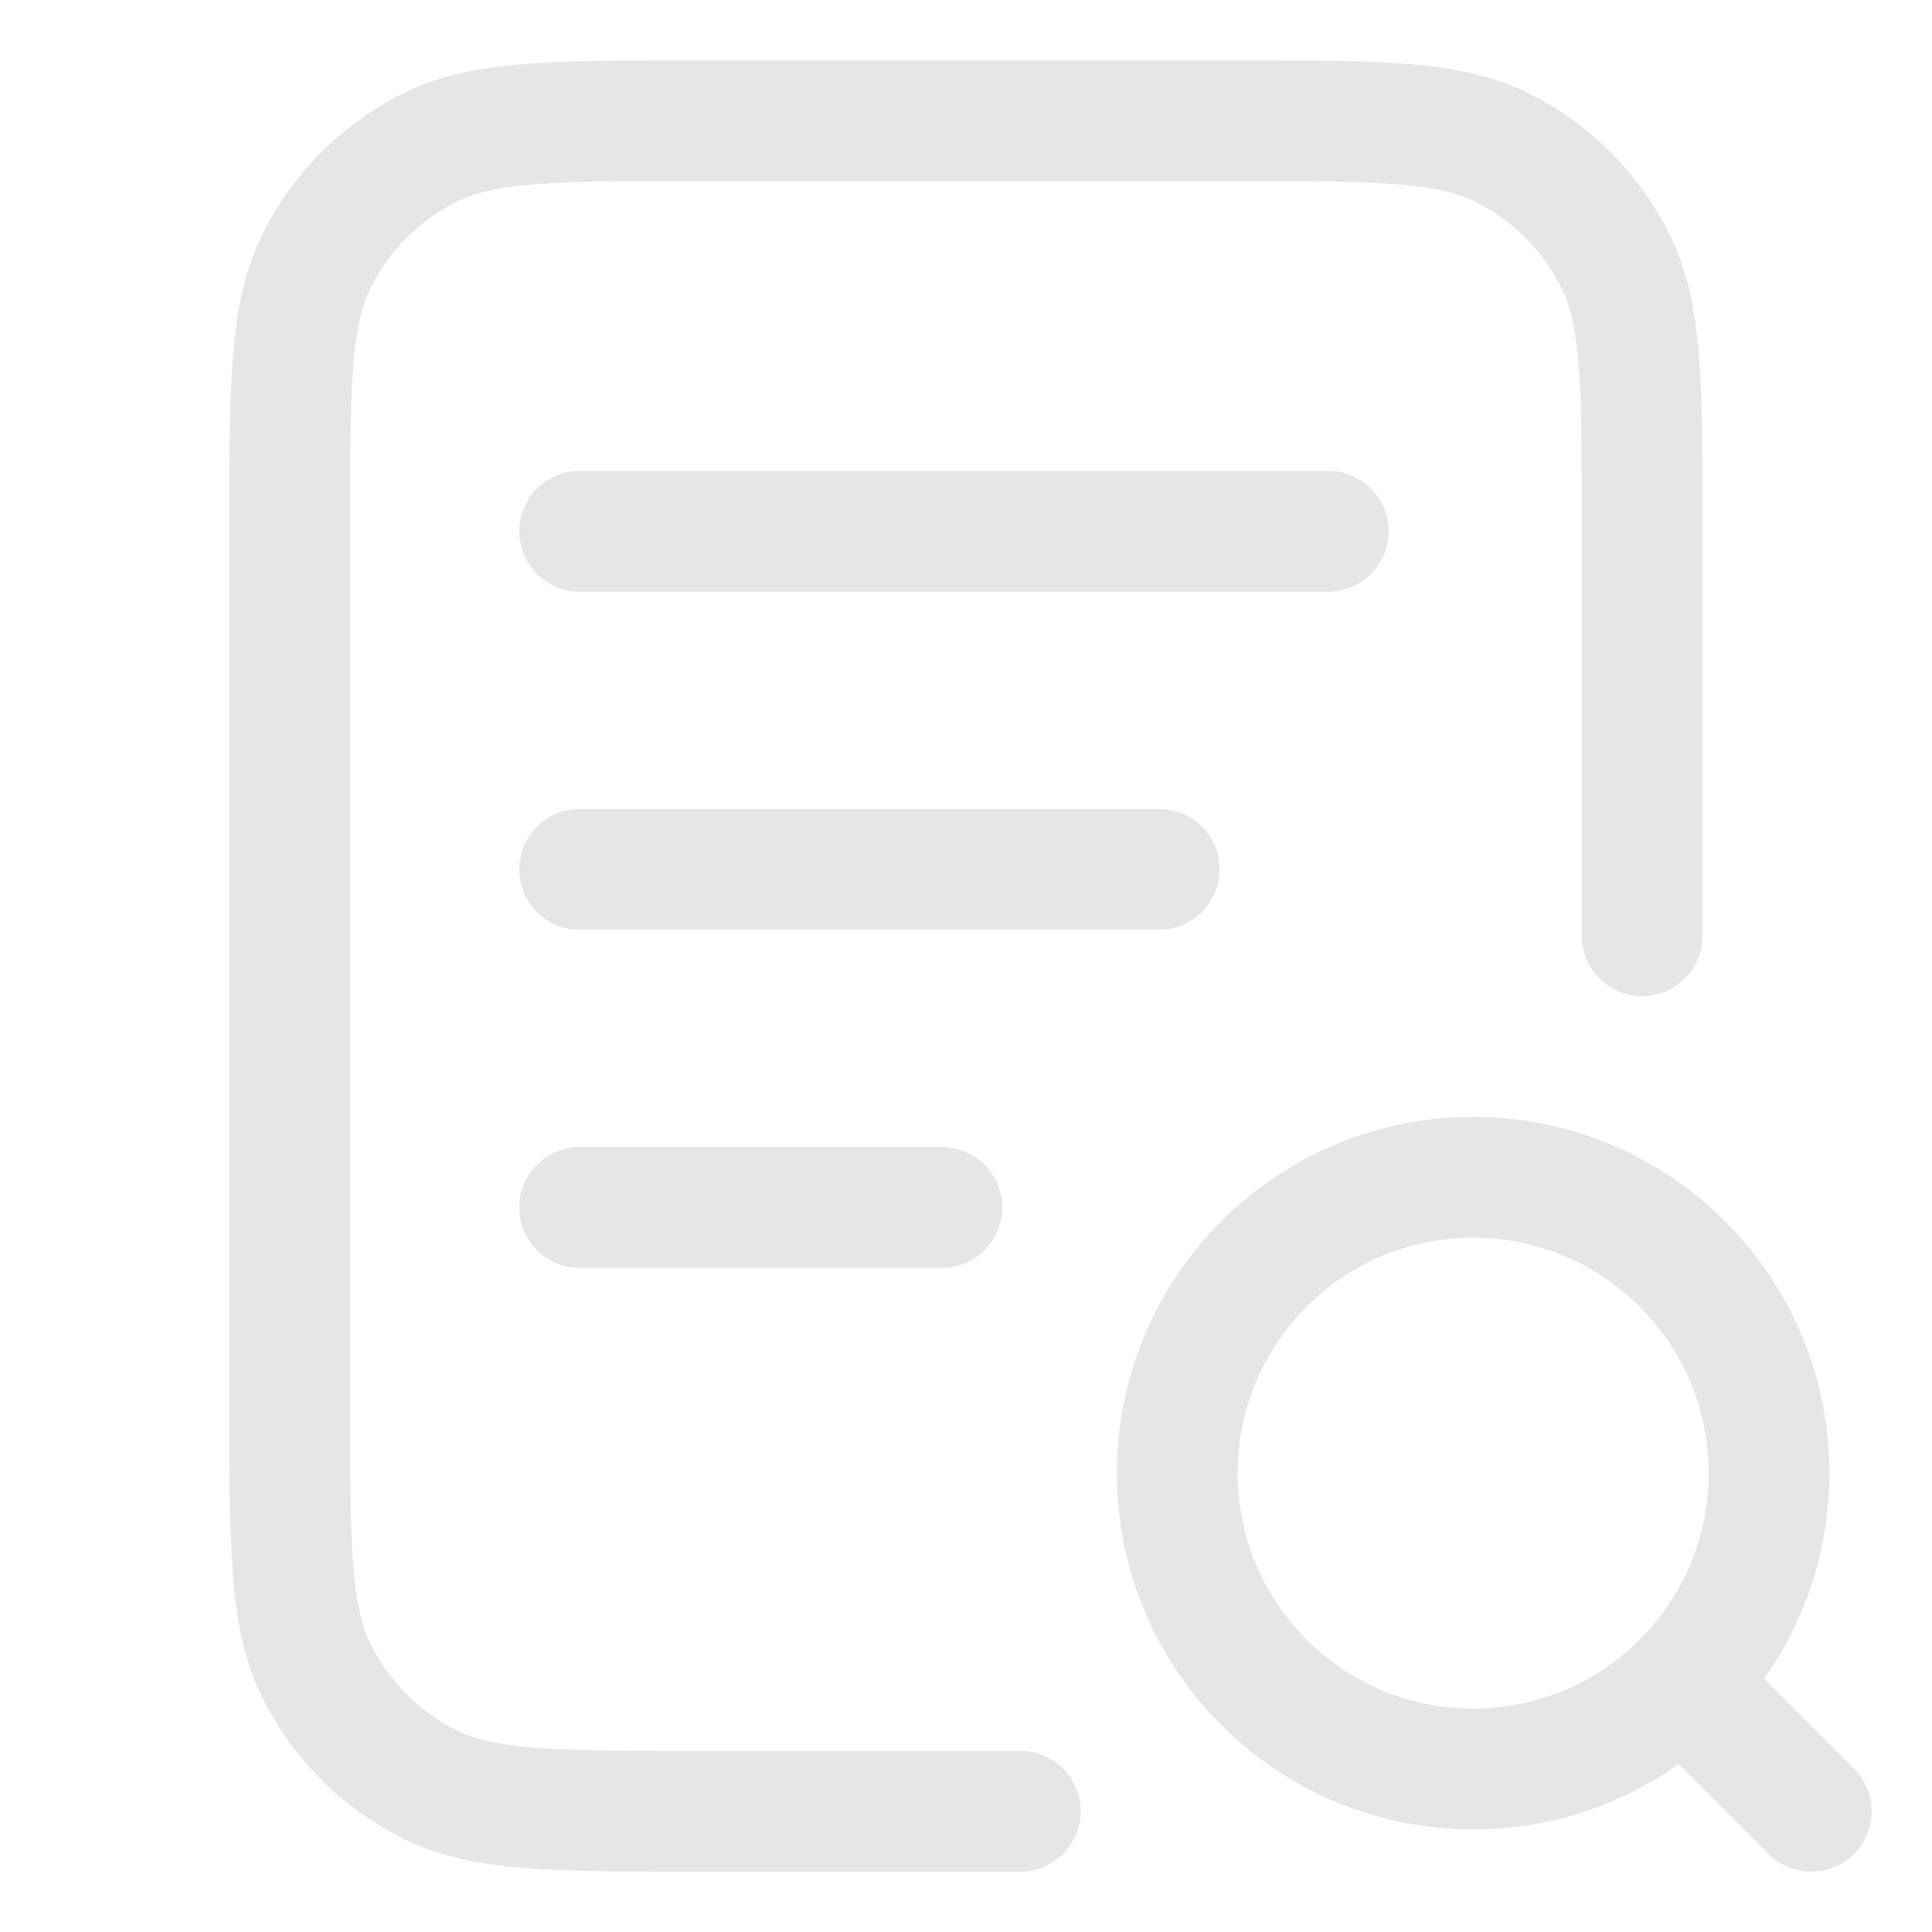 <svg width="80" height="80" viewBox="0 0 80 80" fill="none" xmlns="http://www.w3.org/2000/svg"><path opacity=".1" d="M48 36H24m15 14H24m31-28H24m44 16.75V21.8c0-5.88 0-8.82-1.144-11.067a10.5 10.5 0 0 0-4.59-4.589C60.022 5 57.082 5 51.2 5H28.8c-5.88 0-8.82 0-11.067 1.144a10.5 10.5 0 0 0-4.589 4.59C12 12.978 12 15.918 12 21.8v36.4c0 5.88 0 8.82 1.144 11.067a10.5 10.5 0 0 0 4.59 4.589C19.978 75 22.918 75 28.8 75h13.45M75 75l-5.25-5.25m3.5-8.75c0 6.766-5.484 12.25-12.25 12.25S48.75 67.766 48.75 61 54.234 48.75 61 48.75 73.25 54.234 73.25 61Z" stroke="#000" stroke-width="5" stroke-linecap="round" stroke-linejoin="round"></path></svg>